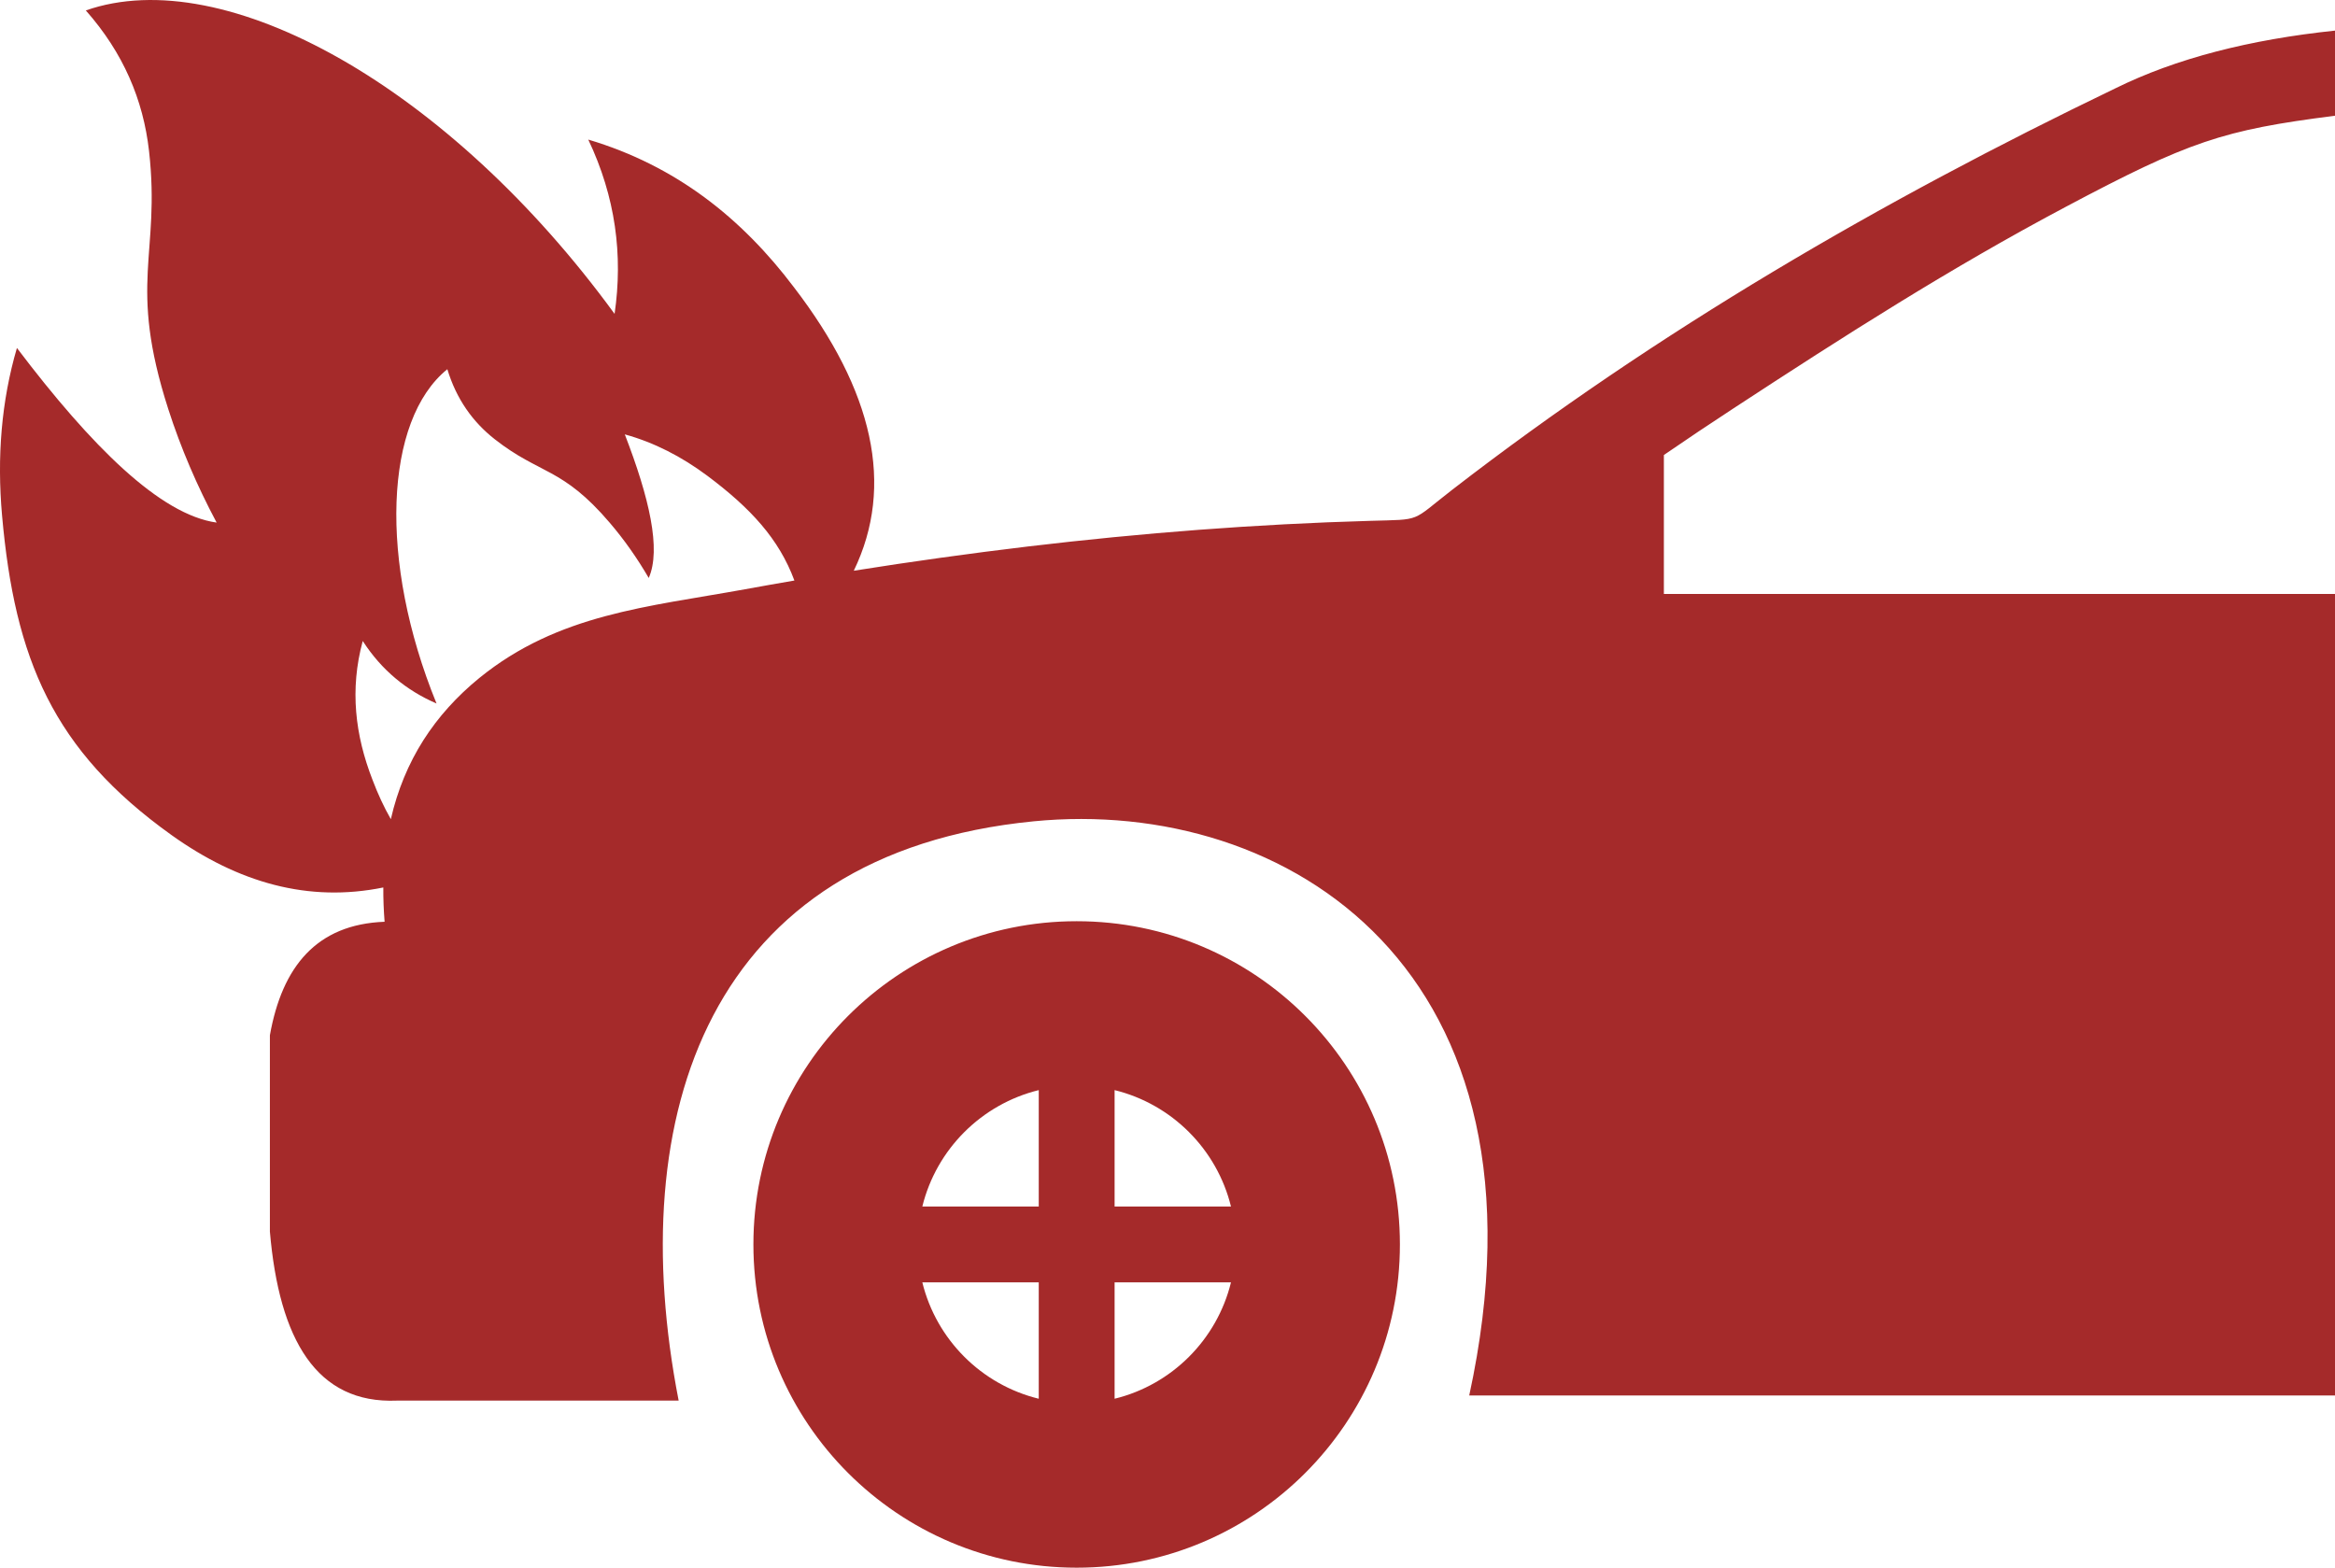 <svg xmlns="http://www.w3.org/2000/svg" shape-rendering="geometricPrecision" text-rendering="geometricPrecision" image-rendering="optimizeQuality" fill-rule="evenodd" clip-rule="evenodd" viewBox="0 0 512 343.79"><path d="M59.18 227.03c2.68-15.04 10.22-24.33 25.15-24.89-.2-2.57-.3-5.08-.28-7.52-16.39 3.34-31.79-1.01-46.48-11.52C11.6 164.52 3.24 144.53.45 113.03-.69 100.24.3 87.97 3.71 76.31 20.1 97.94 35.15 112.88 47.5 114.6c-4.29-8.05-7.85-16.34-10.59-24.85-8.97-27.91-1.66-33.75-4.23-56.63-1.27-11.24-5.65-21.55-13.86-30.83C49.32-8.4 98.53 19.13 134.76 68.83c1.88-12.91.2-25.66-5.77-38.22 19.26 5.73 33.68 17.26 45.1 32.39 17.41 22.7 22.15 43.48 13.12 62.16 12.73-2.02 25.46-3.8 38.19-5.32 25.01-2.97 50.02-4.91 75.02-5.62 11.59-.34 8.81.31 17.99-6.8 44.99-34.79 93.97-63.28 145.35-88.01 13.39-6.63 29.61-10.74 48.24-12.7v18.67c-24.62 3.12-32.04 5.64-59.12 20.02-25.22 13.39-48.23 28.09-72.74 44.13-5.14 3.36-10.24 6.77-15.3 10.25v30.47H512v175.78H322.16c20.29-93.34-40.06-131.36-95.49-125.92-71.34 7-90.11 64.21-77.86 127.04H87.04c-17.63.74-25.82-13.32-27.86-37.06v-43.06zm26.52-47.39c1.45-6.34 3.84-12.12 7.16-17.35 3.22-5.05 7.31-9.59 12.27-13.63 17.31-14.05 36.89-15.56 58.21-19.43 3.61-.66 7.23-1.3 10.85-1.92-3.38-9.13-9.62-15.89-19.1-22.98-5.65-4.21-11.66-7.3-18.09-9.07 5.37 13.89 8.01 25.22 5.25 31.49-2.52-4.33-5.36-8.38-8.55-12.11-10.44-12.24-15.27-10.51-25.21-18.31-4.88-3.83-8.43-8.86-10.4-15.36-13.79 11.15-15.13 42.07-2.37 73.31-6.57-2.84-12.04-7.3-16.18-13.71-2.89 10.64-1.65 20.7 2.12 30.39 1.21 3.21 2.56 6.1 4.04 8.68zm158.7 59.42v25.53h25.52c-3.08-12.56-12.96-22.45-25.52-25.53zm25.52 42.16H244.4v25.52c12.56-3.07 22.44-12.96 25.52-25.52zm-42.15 25.52v-25.52h-25.53c3.08 12.56 12.96 22.45 25.53 25.52zm-25.53-42.15h25.53v-25.53c-12.56 3.08-22.45 12.97-25.53 25.53zm33.84-62.57c39.15 0 70.88 31.74 70.88 70.88 0 39.15-31.73 70.89-70.88 70.89-39.14 0-70.88-31.74-70.88-70.89 0-39.14 31.74-70.88 70.88-70.88z" fill="#a52a2a"/></svg>